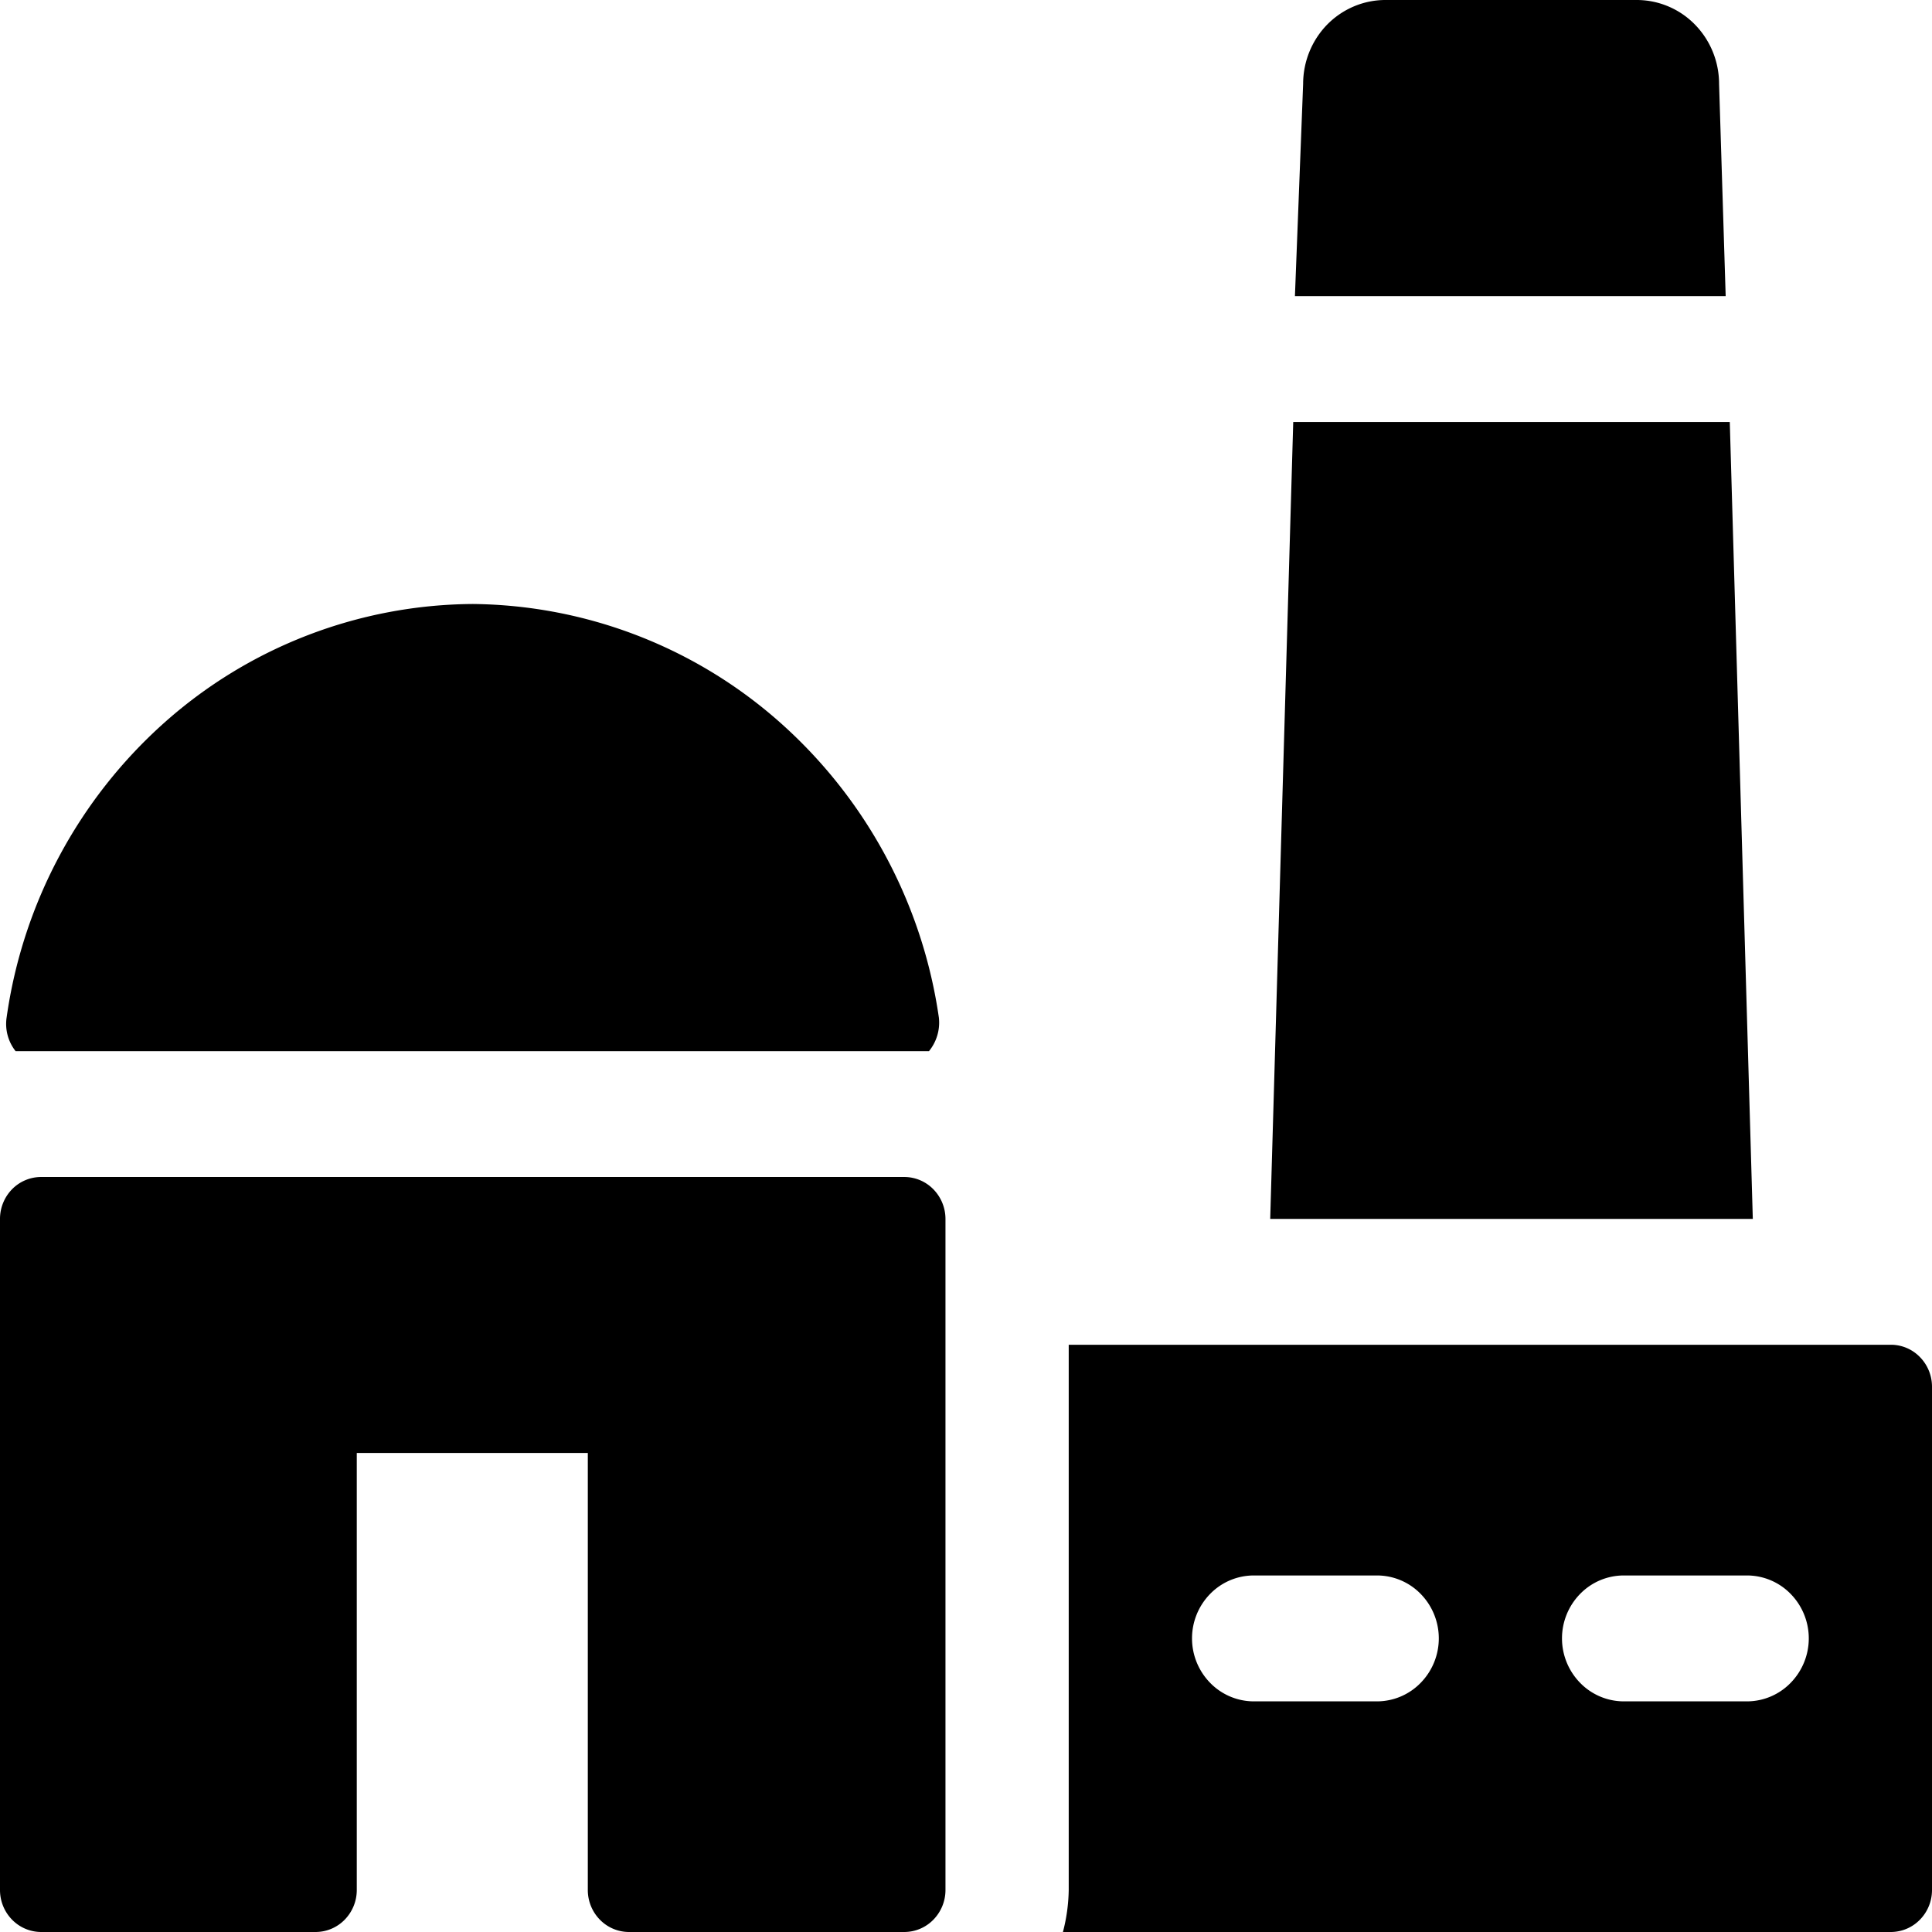 <svg viewBox="0 0 24 24" fill="currentColor">
    <path fill-rule="evenodd" d="m21.437 3.679-.082-2.637c0-.276-.108-.541-.3-.737A1.011 1.011 0 0 0 20.335 0h-3.125c-.271 0-.531.11-.723.305-.191.196-.299.46-.299.737l-.102 2.637h5.352Zm.337 11.463-.286-9.9h-5.423l-.286 9.9h5.995Zm-8.497 1.563h10.212c.136 0 .266.055.361.153.096.098.15.23.15.368v6.253c0 .138-.054.27-.15.368a.505.505 0 0 1-.36.153H13.204c.045-.17.069-.345.072-.521v-6.774Zm2.297 4.43h1.532a.759.759 0 0 0 .542-.23.79.79 0 0 0 0-1.105.758.758 0 0 0-.542-.229h-1.532a.758.758 0 0 0-.541.229.79.79 0 0 0 0 1.105.759.759 0 0 0 .541.23Zm4.596 0h1.532a.758.758 0 0 0 .542-.23.79.79 0 0 0 0-1.105.758.758 0 0 0-.542-.229H20.17a.758.758 0 0 0-.541.229.79.79 0 0 0 0 1.105.759.759 0 0 0 .541.23Zm-8.936-6.514H.511a.506.506 0 0 0-.361.152.527.527 0 0 0-.15.369v8.337c0 .138.054.27.15.368A.506.506 0 0 0 .51 24h3.412a.506.506 0 0 0 .36-.153.527.527 0 0 0 .15-.368v-5.43h2.87v5.43c0 .138.054.27.15.368a.506.506 0 0 0 .36.153h3.422a.506.506 0 0 0 .361-.153.527.527 0 0 0 .15-.368v-8.337a.527.527 0 0 0-.15-.368.506.506 0 0 0-.36-.153Zm.306-1.563H.194a.545.545 0 0 1-.112-.417 6.037 6.037 0 0 1 1.961-3.665 5.815 5.815 0 0 1 3.83-1.473 5.835 5.835 0 0 1 3.824 1.478 6.058 6.058 0 0 1 1.966 3.66.561.561 0 0 1-.123.417Z" clip-rule="evenodd"/>
</svg>
